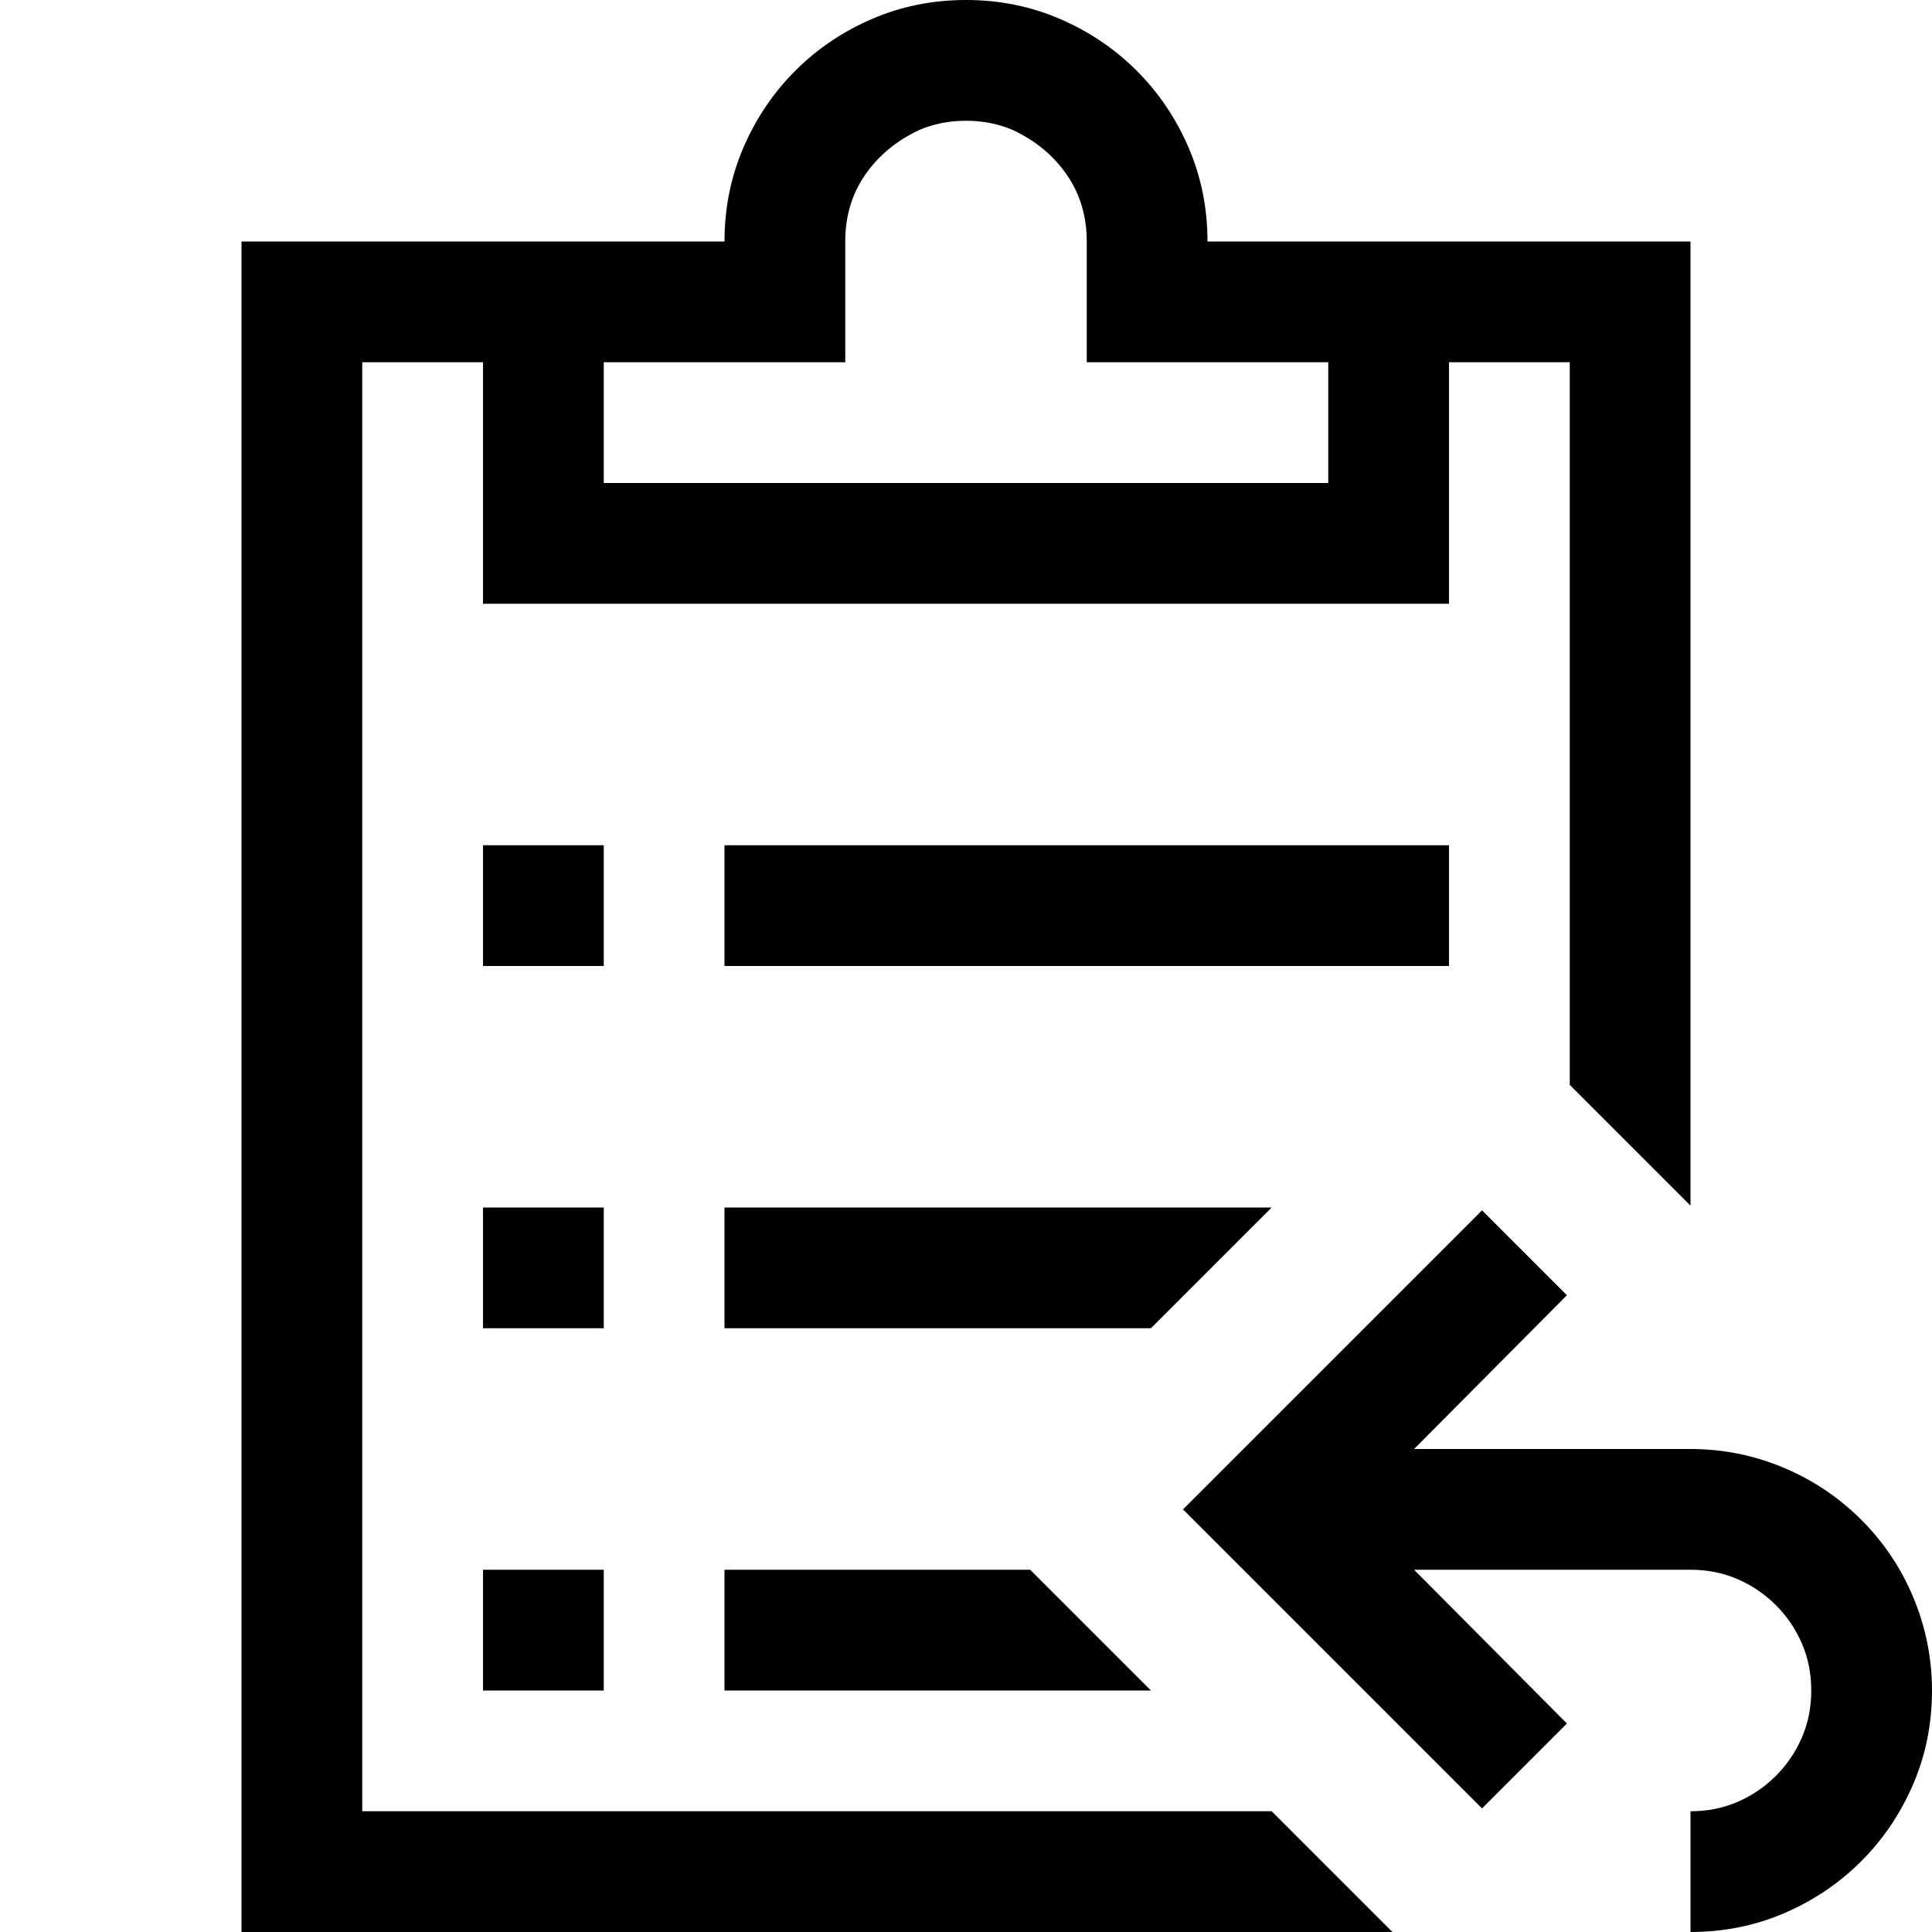 <!-- Generated by IcoMoon.io -->
<svg version="1.1" xmlns="http://www.w3.org/2000/svg" width="32" height="32" viewBox="0 0 32 32">
<title>uniE4F1</title>
<path d="M32 28q0 0.828-0.313 1.555t-0.859 1.273-1.273 0.859-1.555 0.313v-2q0.422 0 0.781-0.156t0.633-0.43 0.43-0.633 0.156-0.781-0.156-0.781-0.43-0.633-0.633-0.43-0.781-0.156h-4.578l2.531 2.547-1.406 1.406-4.953-4.953 4.953-4.953 1.406 1.406-2.531 2.547h4.578q0.797 0 1.531 0.305t1.297 0.867 0.867 1.297 0.305 1.531zM21.063 20l-2 2h-7.063v-2h9.063zM12 28v-2h5.063l2 2h-7.063zM24 14v2h-12v-2h12zM10 14v2h-2v-2h2zM10 20v2h-2v-2h2zM8 28v-2h2v2h-2zM6 30h15.063l2 2h-19.063v-28h8q0-0.828 0.313-1.555t0.859-1.273 1.273-0.859 1.555-0.313 1.555 0.313 1.273 0.859 0.859 1.273 0.313 1.555h8v15.969l-2-2v-11.969h-2v4h-16v-4h-2v24zM10 6v2h12v-2h-4v-2q0-0.625-0.328-1.102t-0.891-0.742q-0.359-0.156-0.781-0.156t-0.781 0.156q-0.563 0.266-0.891 0.742t-0.328 1.102v2h-4z"></path>
</svg>
